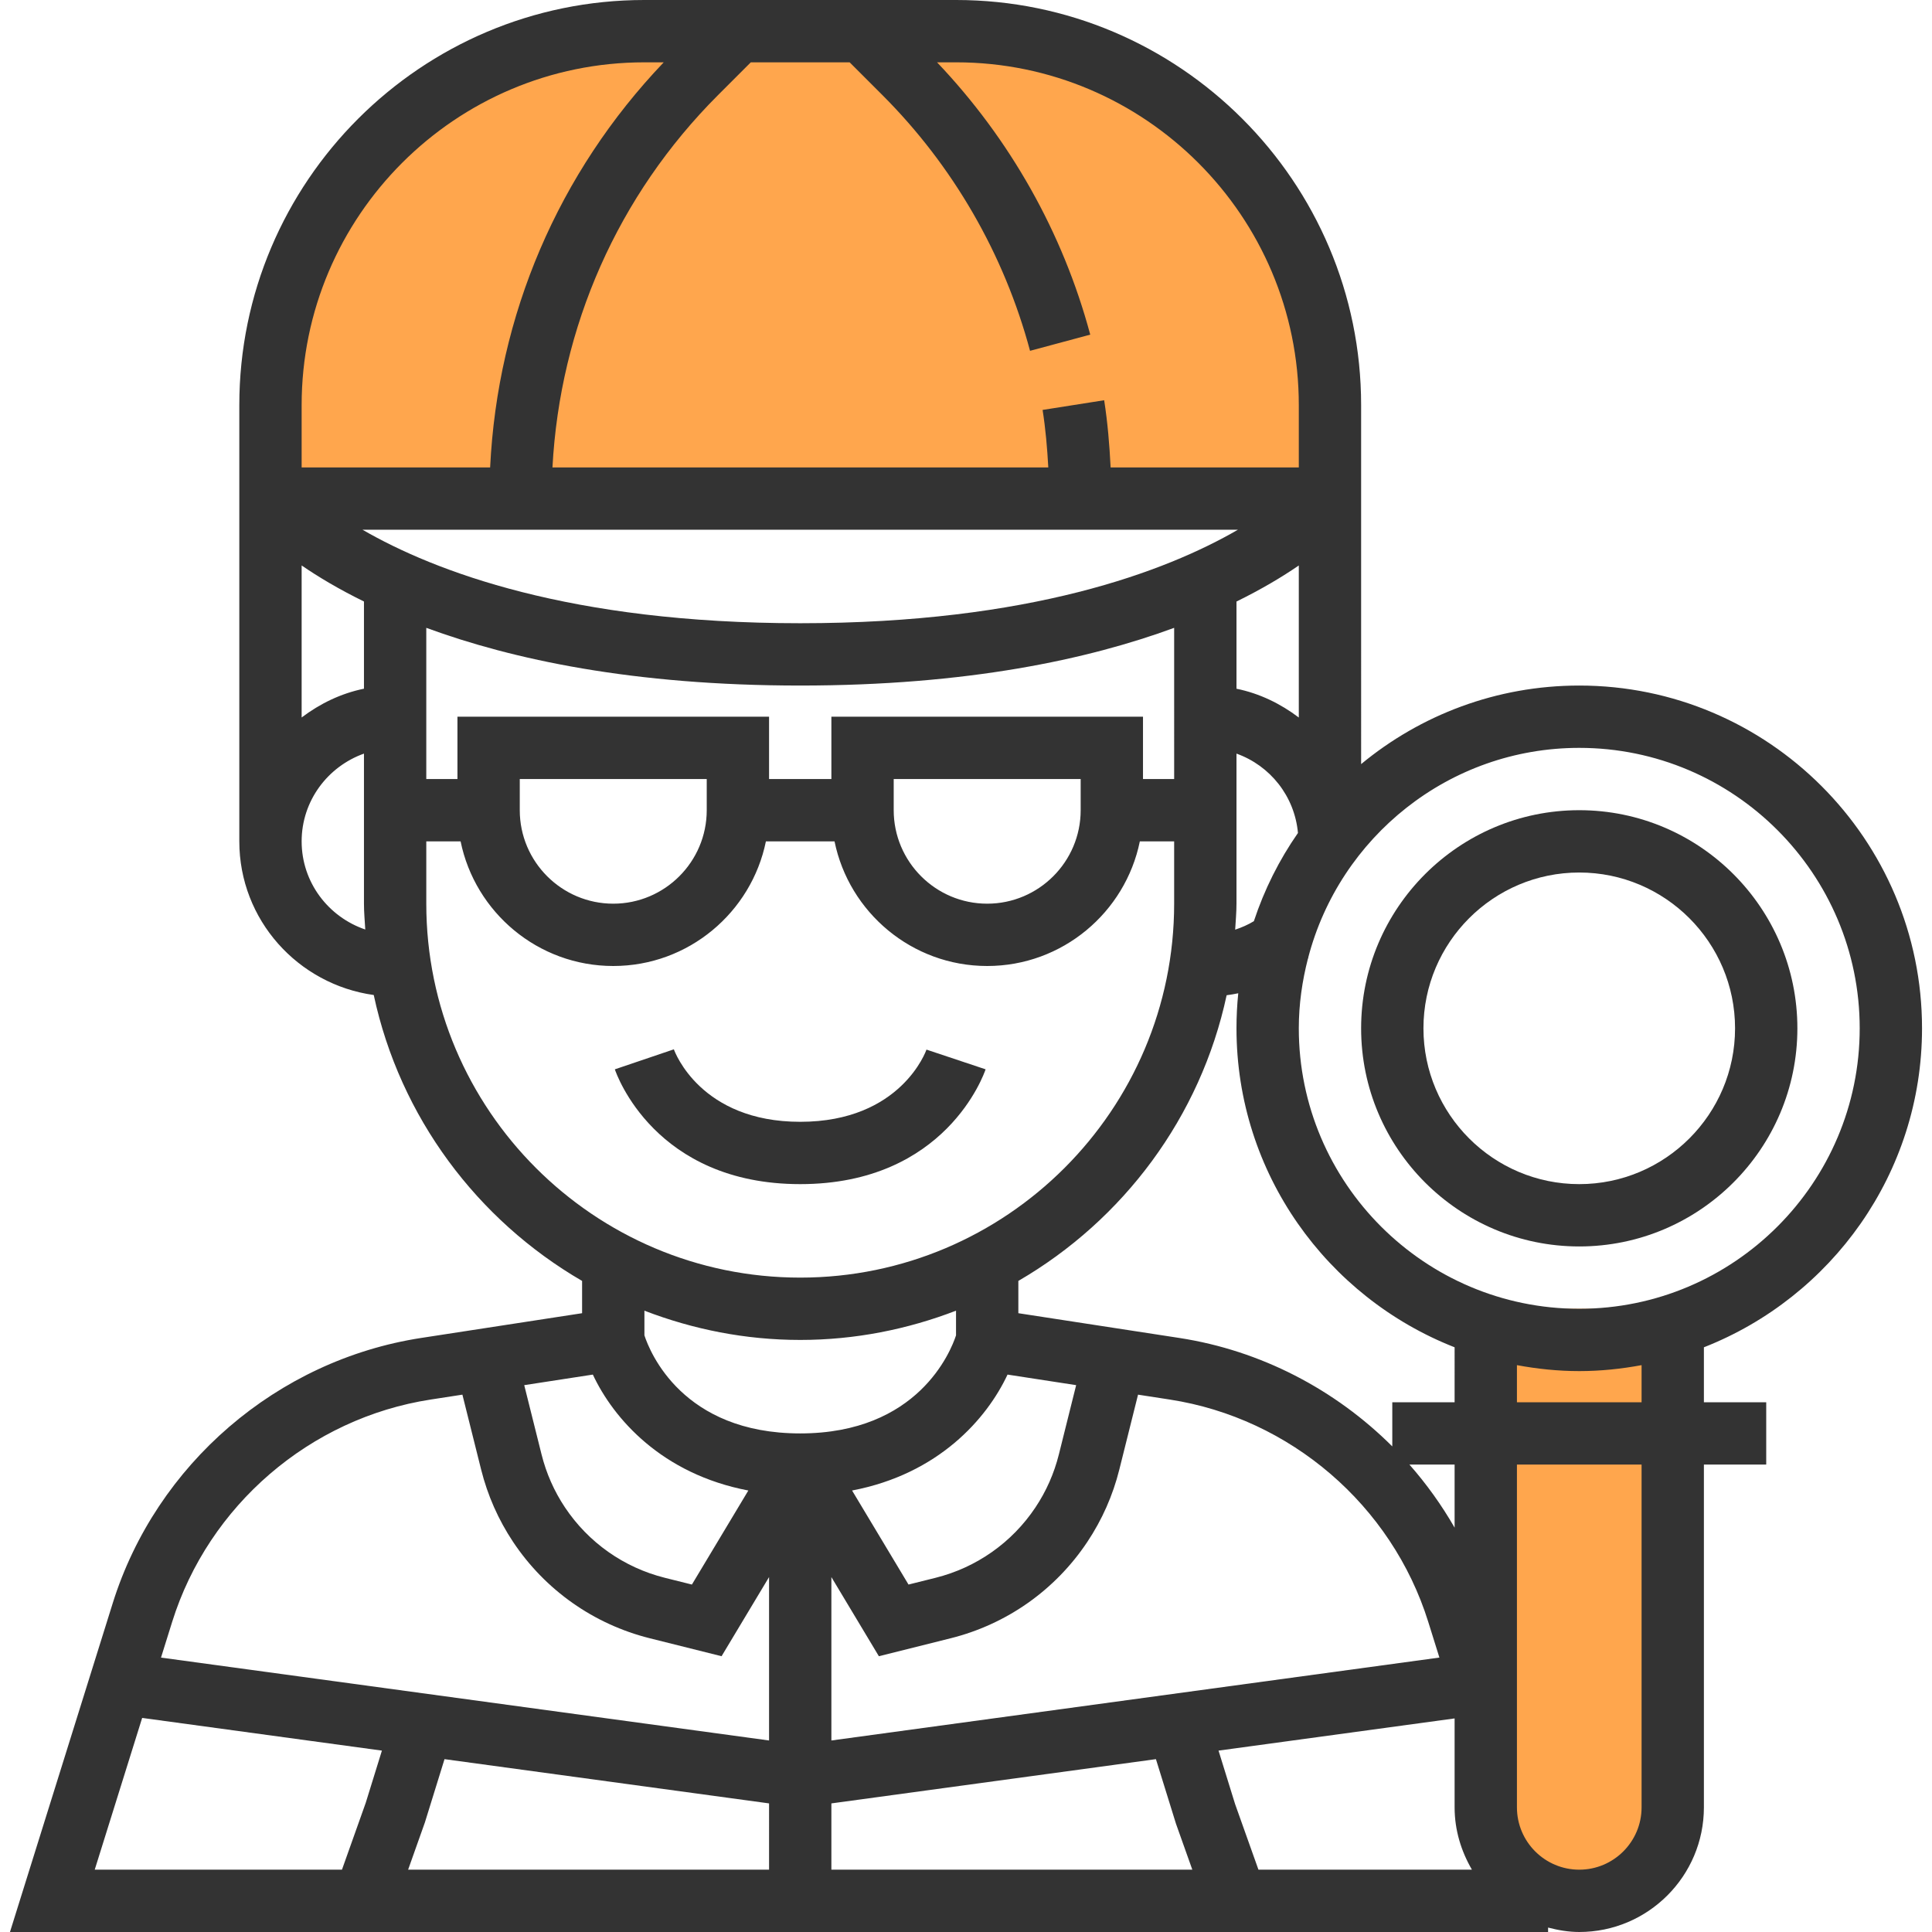 <?xml version="1.0" encoding="iso-8859-1"?>
<!-- Generator: Adobe Illustrator 19.0.0, SVG Export Plug-In . SVG Version: 6.00 Build 0)  -->
<svg xmlns="http://www.w3.org/2000/svg" xmlns:xlink="http://www.w3.org/1999/xlink" version="1.1" id="Capa_1" x="0px" y="0px" viewBox="0 0 496 496" style="enable-background:new 0 0 496 496;" xml:space="preserve">
<g>
	<path style="fill:#FFA64D;" d="M381.44,336v128c0,13.256,10.744,24,24,24s24-10.744,24-24V336H381.44z"/>
	<path style="fill:#FFA64D;" d="M341.44,128v-24c0-53.016-42.984-96-96-96h-80c-53.016,0-96,42.984-96,96v24H341.44z"/>
</g>
<g>
	<path style="fill:#333333;" d="M405.44,320c30.88,0,56-25.12,56-56s-25.12-56-56-56s-56,25.12-56,56S374.56,320,405.44,320z    M405.44,224c22.056,0,40,17.944,40,40s-17.944,40-40,40s-40-17.944-40-40S383.384,224,405.44,224z"/>
	<path style="fill:#333333;" d="M493.44,264c0-48.52-39.48-88-88-88c-21.256,0-40.776,7.576-56,20.168V136v-8v-24   c0-57.344-46.656-104-104-104h-80c-57.344,0-104,46.656-104,104v24v8v80c0,20.176,15.072,36.736,34.512,39.448   c6.704,31.328,26.568,57.776,53.488,73.4v8.288l-41.304,6.352c-36.96,5.688-68.048,32.424-79.2,68.112L2.56,496h394.88v-1.136   c2.568,0.664,5.224,1.136,8,1.136c17.648,0,32-14.352,32-32v-88h16v-16h-16v-14.112C470.168,333.048,493.44,301.224,493.44,264z    M405.44,192c39.696,0,72,32.304,72,72s-32.304,72-72,72s-72-32.304-72-72c0-6.192,0.872-12.176,2.352-17.92   c0.04-0.032,0.08-0.056,0.12-0.088l-0.072-0.08C343.888,214.952,372,192,405.44,192z M114.12,451.624l83.32,11.36V480h-92.664   l4.304-12.12L114.12,451.624z M213.44,446.832V404.88l12.192,20.32l18.424-4.608c14.4-3.6,26.856-12.384,35.088-24.736   c3.792-5.688,6.56-11.944,8.216-18.576l4.808-19.232l8.144,1.256c30.968,4.768,57.016,27.168,66.36,57.072l2.864,9.168   L213.44,446.832z M271.84,373.4c-1.216,4.856-3.232,9.432-6.008,13.592c-6.016,9.024-15.136,15.448-25.664,18.08l-6.928,1.728   l-14.488-24.144c22.192-4.224,34.608-18.432,39.912-29.76l17.616,2.712L271.84,373.4z M245.44,342.824   c-1.368,4.16-9.768,25.176-40,25.176c-30.224,0-38.608-20.92-40-25.176v-6.336c12.44,4.784,25.896,7.512,40,7.512   s27.56-2.728,40-7.512V342.824z M192.12,382.656L177.632,406.8l-6.928-1.728c-10.528-2.632-19.64-9.056-25.664-18.08   c-2.776-4.168-4.792-8.736-6.008-13.592l-4.448-17.792l17.616-2.712C157.504,364.224,169.928,378.432,192.12,382.656z    M213.44,462.984l83.32-11.36l5.144,16.568l4.2,11.808H213.44V462.984z M317.08,463.144l-4.248-13.712l60.608-8.264V464   c0,5.856,1.696,11.272,4.448,16H323.08L317.08,463.144z M373.44,392.192c-3.328-5.792-7.216-11.216-11.6-16.192h11.6V392.192z    M357.44,360v11.336c-14.624-14.592-33.704-24.616-54.696-27.848l-41.304-6.352v-8.288c26.904-15.616,46.76-42.04,53.472-73.344   c1.008-0.136,2-0.288,2.984-0.504c-0.304,2.96-0.456,5.96-0.456,9c0,37.224,23.272,69.048,56,81.888V360H357.44z M213.44,184v16   h-16v-16h-80v16h-8v-38.816c22.04,8.104,53.072,14.816,96,14.816s73.96-6.712,96-14.816V200h-8v-16H213.44z M277.44,200v8   c0,13.232-10.768,24-24,24s-24-10.768-24-24v-8H277.44z M181.44,200v8c0,13.232-10.768,24-24,24s-24-10.768-24-24v-8H181.44z    M317.808,136c-18.472,10.672-53.264,24-112.368,24s-93.896-13.328-112.368-24H317.808z M317.44,232v-38.528   c8.632,3.08,14.928,10.92,15.784,20.376c-4.808,6.896-8.632,14.512-11.32,22.648c-1.512,0.92-3.128,1.616-4.8,2.176   C317.232,236.456,317.44,234.256,317.44,232z M333.44,184.208c-4.672-3.536-10.056-6.184-16-7.392v-22.384   c6.496-3.192,11.76-6.352,16-9.256V184.208z M93.44,154.424v22.384c-5.944,1.216-11.328,3.856-16,7.392v-39.032   C81.68,148.08,86.944,151.24,93.44,154.424z M333.44,104v16h-48.312c-0.288-5.784-0.768-11.56-1.656-17.248l-15.808,2.488   c0.768,4.872,1.192,9.816,1.464,14.76H141.832c1.936-36.112,16.752-69.824,42.52-95.6l8.4-8.4h25.376l8.4,8.4   c18.152,18.152,31.264,40.856,37.912,65.664l15.456-4.152C272.864,59.696,259.256,35.64,240.568,16h4.872   C293.96,16,333.44,55.48,333.44,104z M77.44,104c0-48.52,39.48-88,88-88h4.96c-27.096,28.408-42.68,64.92-44.568,104H77.44V104z    M77.44,216c0-10.416,6.712-19.216,16-22.528V232c0,2.24,0.208,4.424,0.336,6.632C84.312,235.416,77.44,226.536,77.44,216z    M109.44,232v-16h8.808c3.72,18.232,19.872,32,39.192,32s35.472-13.768,39.192-32h17.616c3.72,18.232,19.872,32,39.192,32   s35.472-13.768,39.192-32h8.808v16c0,52.936-43.064,96-96,96S109.44,284.936,109.44,232z M110.568,359.304l8.144-1.256   l4.808,19.232c1.664,6.64,4.424,12.888,8.216,18.584c8.232,12.344,20.688,21.128,35.088,24.728l18.424,4.608l12.192-20.32v41.952   l-156.104-21.28l2.864-9.168C53.552,386.472,79.6,364.072,110.568,359.304z M36.496,441.04l61.552,8.392l-4.152,13.4L87.792,480   H24.32L36.496,441.04z M421.44,464c0,8.824-7.176,16-16,16s-16-7.176-16-16v-88h32V464z M421.44,360h-32v-9.528   c5.2,0.96,10.528,1.528,16,1.528s10.8-0.568,16-1.528V360z"/>
	<path style="fill:#333333;" d="M253.032,274.528l-15.176-5.064c-0.072,0.192-6.48,18.536-32.416,18.536   c-25.504,0-32.168-17.848-32.44-18.608l-15.152,5.136C158.256,275.736,168.104,304,205.44,304S252.624,275.736,253.032,274.528z"/>
</g>
<g>
</g>
<g>
</g>
<g>
</g>
<g>
</g>
<g>
</g>
<g>
</g>
<g>
</g>
<g>
</g>
<g>
</g>
<g>
</g>
<g>
</g>
<g>
</g>
<g>
</g>
<g>
</g>
<g>
</g>
</svg>

